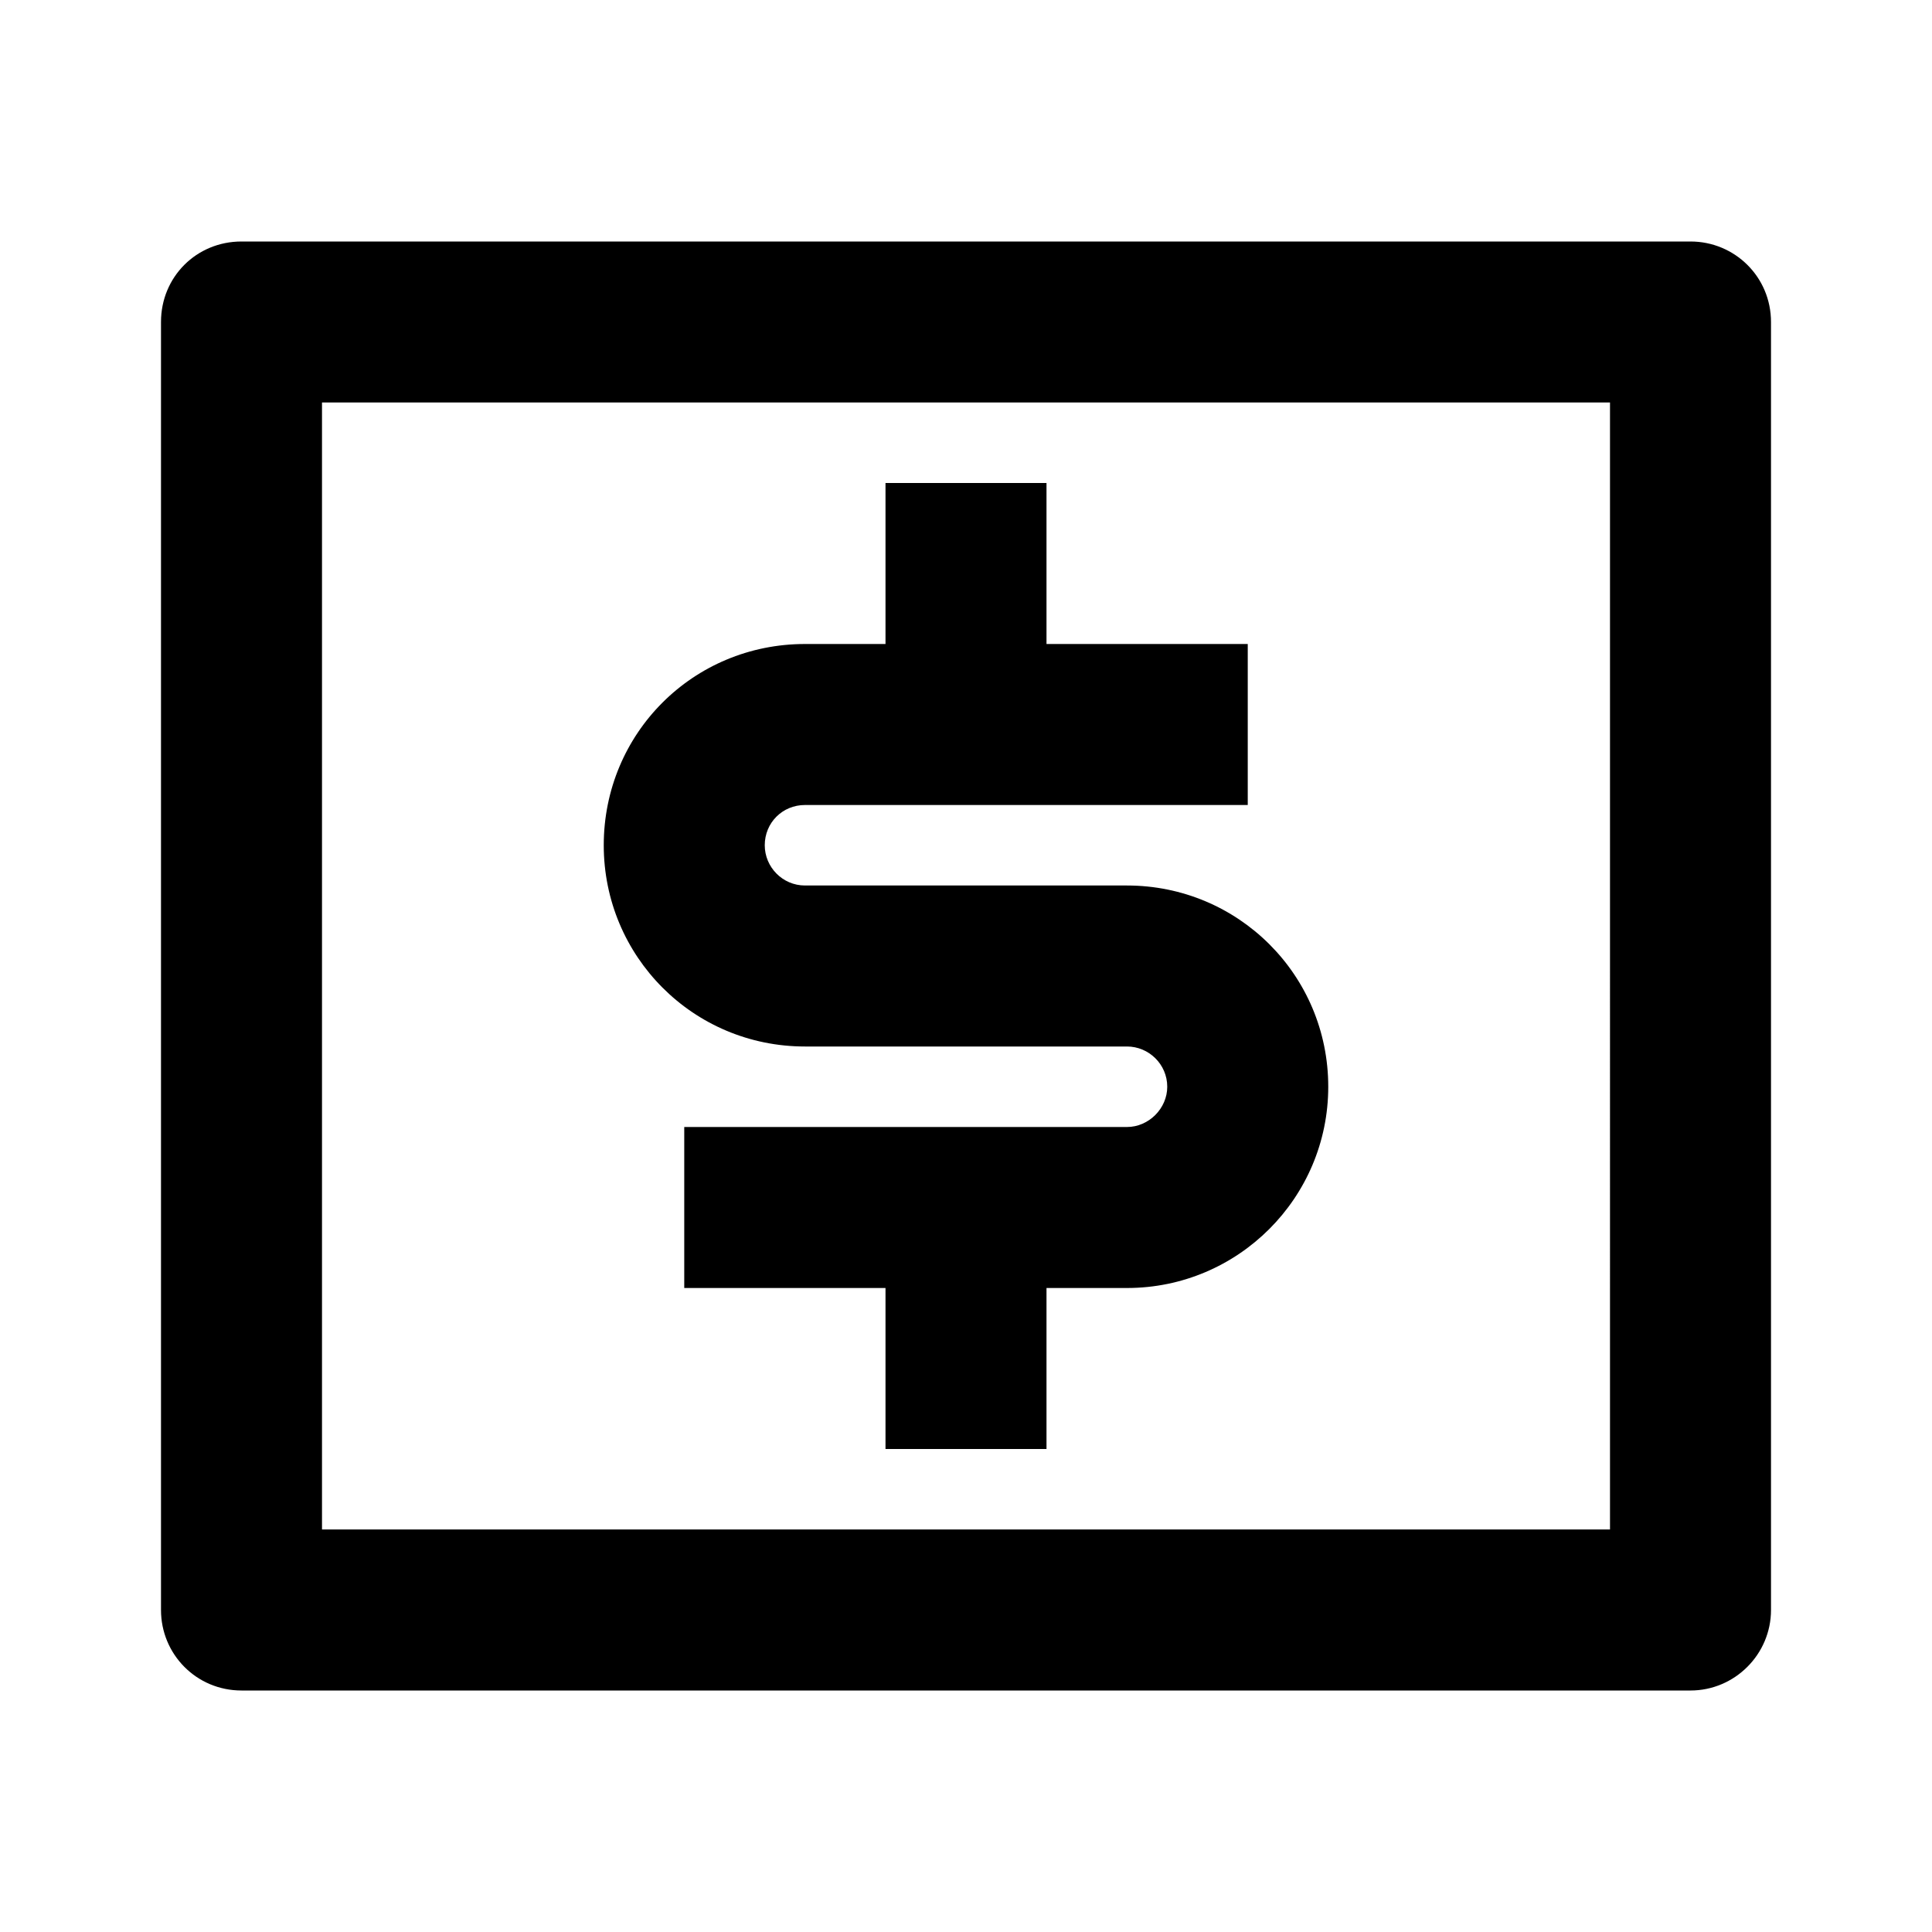 <svg viewBox="0 0 24 24" xmlns="http://www.w3.org/2000/svg"><path fill="none" d="M0 0h24v24H0Z"/><path d="M3 3h18v0c.55 0 1 .44 1 1v16 0c0 .55-.45 1-1 1H3v0c-.56 0-1-.45-1-1V4v0c0-.56.44-1 1-1Zm1 2v14h16V5H4Zm4.5 9H14v0c.27 0 .5-.23.5-.5 0-.28-.23-.5-.5-.5h-4v0c-1.39 0-2.5-1.12-2.5-2.5C7.5 9.11 8.61 8 10 8h1V6h2v2h2.5v2H10v0c-.28 0-.5.22-.5.5 0 .27.22.5.5.5h4v0c1.38 0 2.5 1.11 2.5 2.5 0 1.38-1.12 2.5-2.5 2.5h-1v2h-2v-2H8.5v-2Z"/></svg>